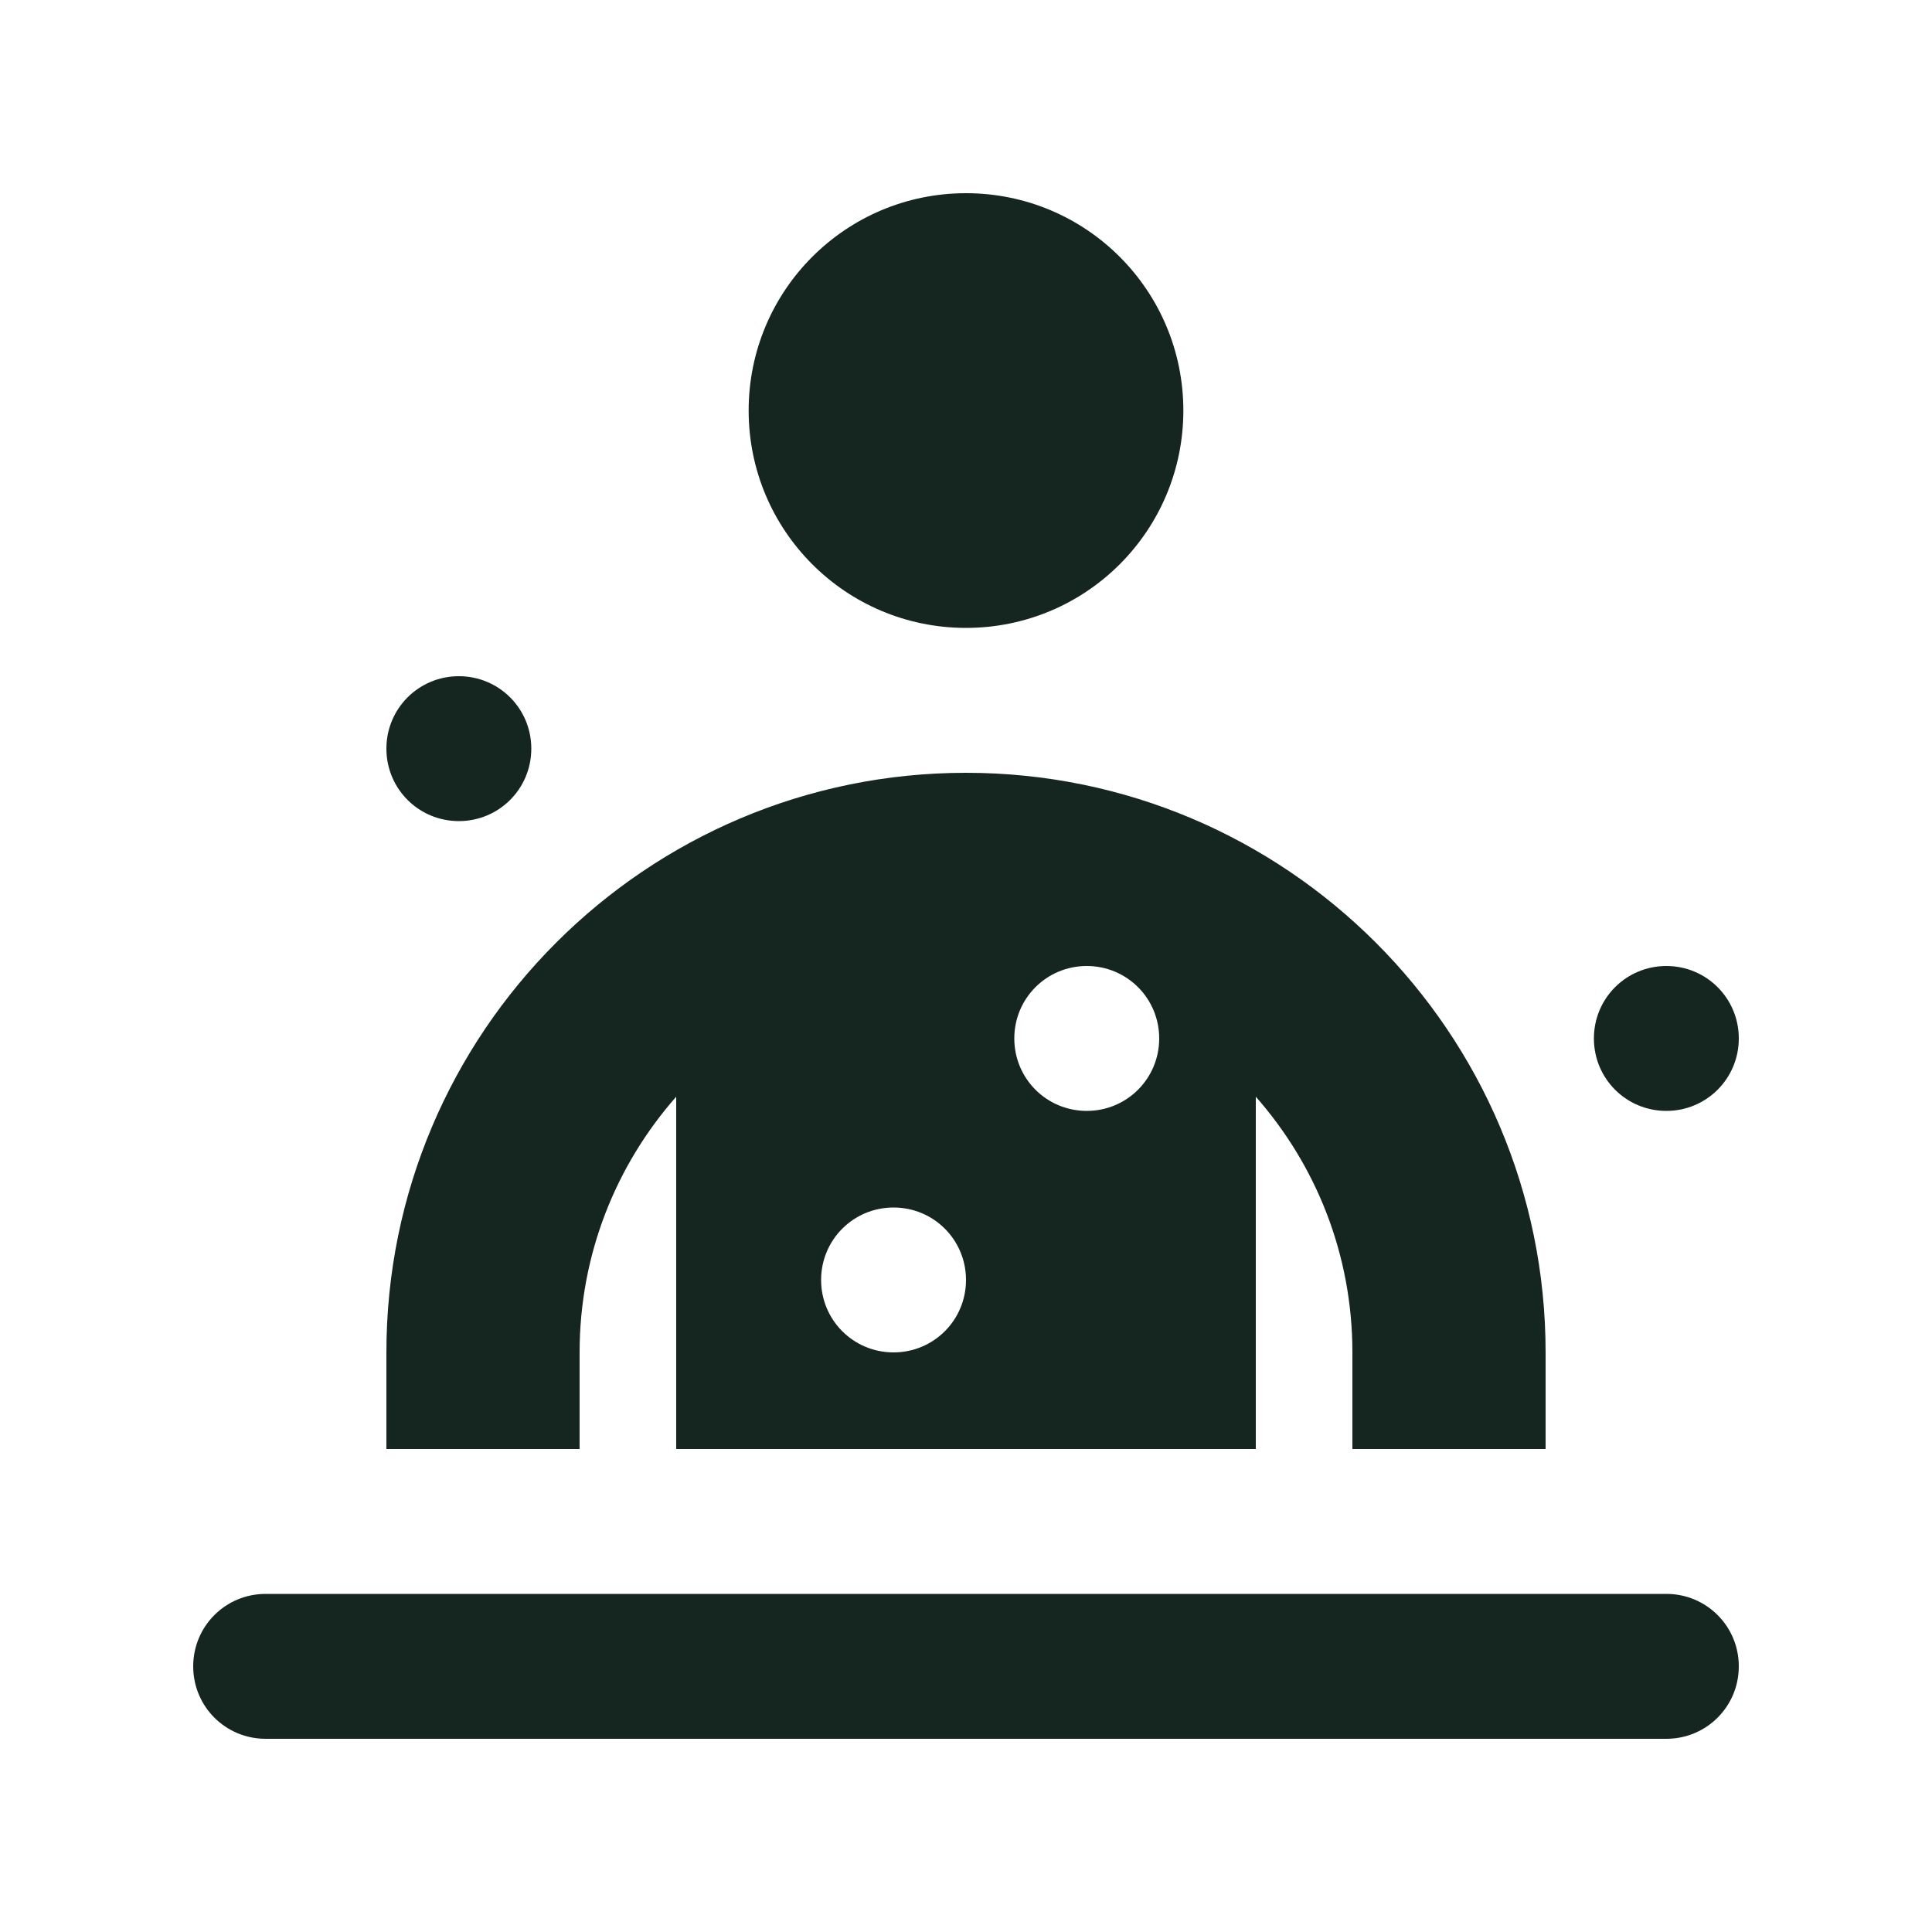 <svg xmlns="http://www.w3.org/2000/svg" viewBox="0 0 640 640"><!--! Font Awesome Free 7.0.0 by @fontawesome - https://fontawesome.com License - https://fontawesome.com/license/free (Icons: CC BY 4.0, Fonts: SIL OFL 1.1, Code: MIT License) Copyright 2025 Fonticons, Inc. --><path fill="#152620" d="M248 136C248 96.2 280.2 64 320 64C359.8 64 392 96.2 392 136C392 175.8 359.8 208 320 208C280.2 208 248 175.8 248 136zM224 363.3C204.1 385.9 192 415.5 192 448L192 480L128 480L128 448C128 342 214 256 320 256C426 256 512 342 512 448L512 480L448 480L448 448C448 415.5 435.9 385.9 416 363.3L416 480L224 480L224 363.3zM296 448C309.3 448 320 437.3 320 424C320 410.7 309.3 400 296 400C282.7 400 272 410.7 272 424C272 437.3 282.7 448 296 448zM384 344C384 330.7 373.3 320 360 320C346.7 320 336 330.7 336 344C336 357.3 346.7 368 360 368C373.3 368 384 357.3 384 344zM88 528L552 528C565.3 528 576 538.7 576 552C576 565.3 565.3 576 552 576L88 576C74.7 576 64 565.3 64 552C64 538.7 74.7 528 88 528zM128 248C128 234.7 138.7 224 152 224C165.3 224 176 234.7 176 248C176 261.3 165.3 272 152 272C138.7 272 128 261.3 128 248zM552 320C565.3 320 576 330.7 576 344C576 357.3 565.3 368 552 368C538.7 368 528 357.3 528 344C528 330.7 538.7 320 552 320z"/></svg>